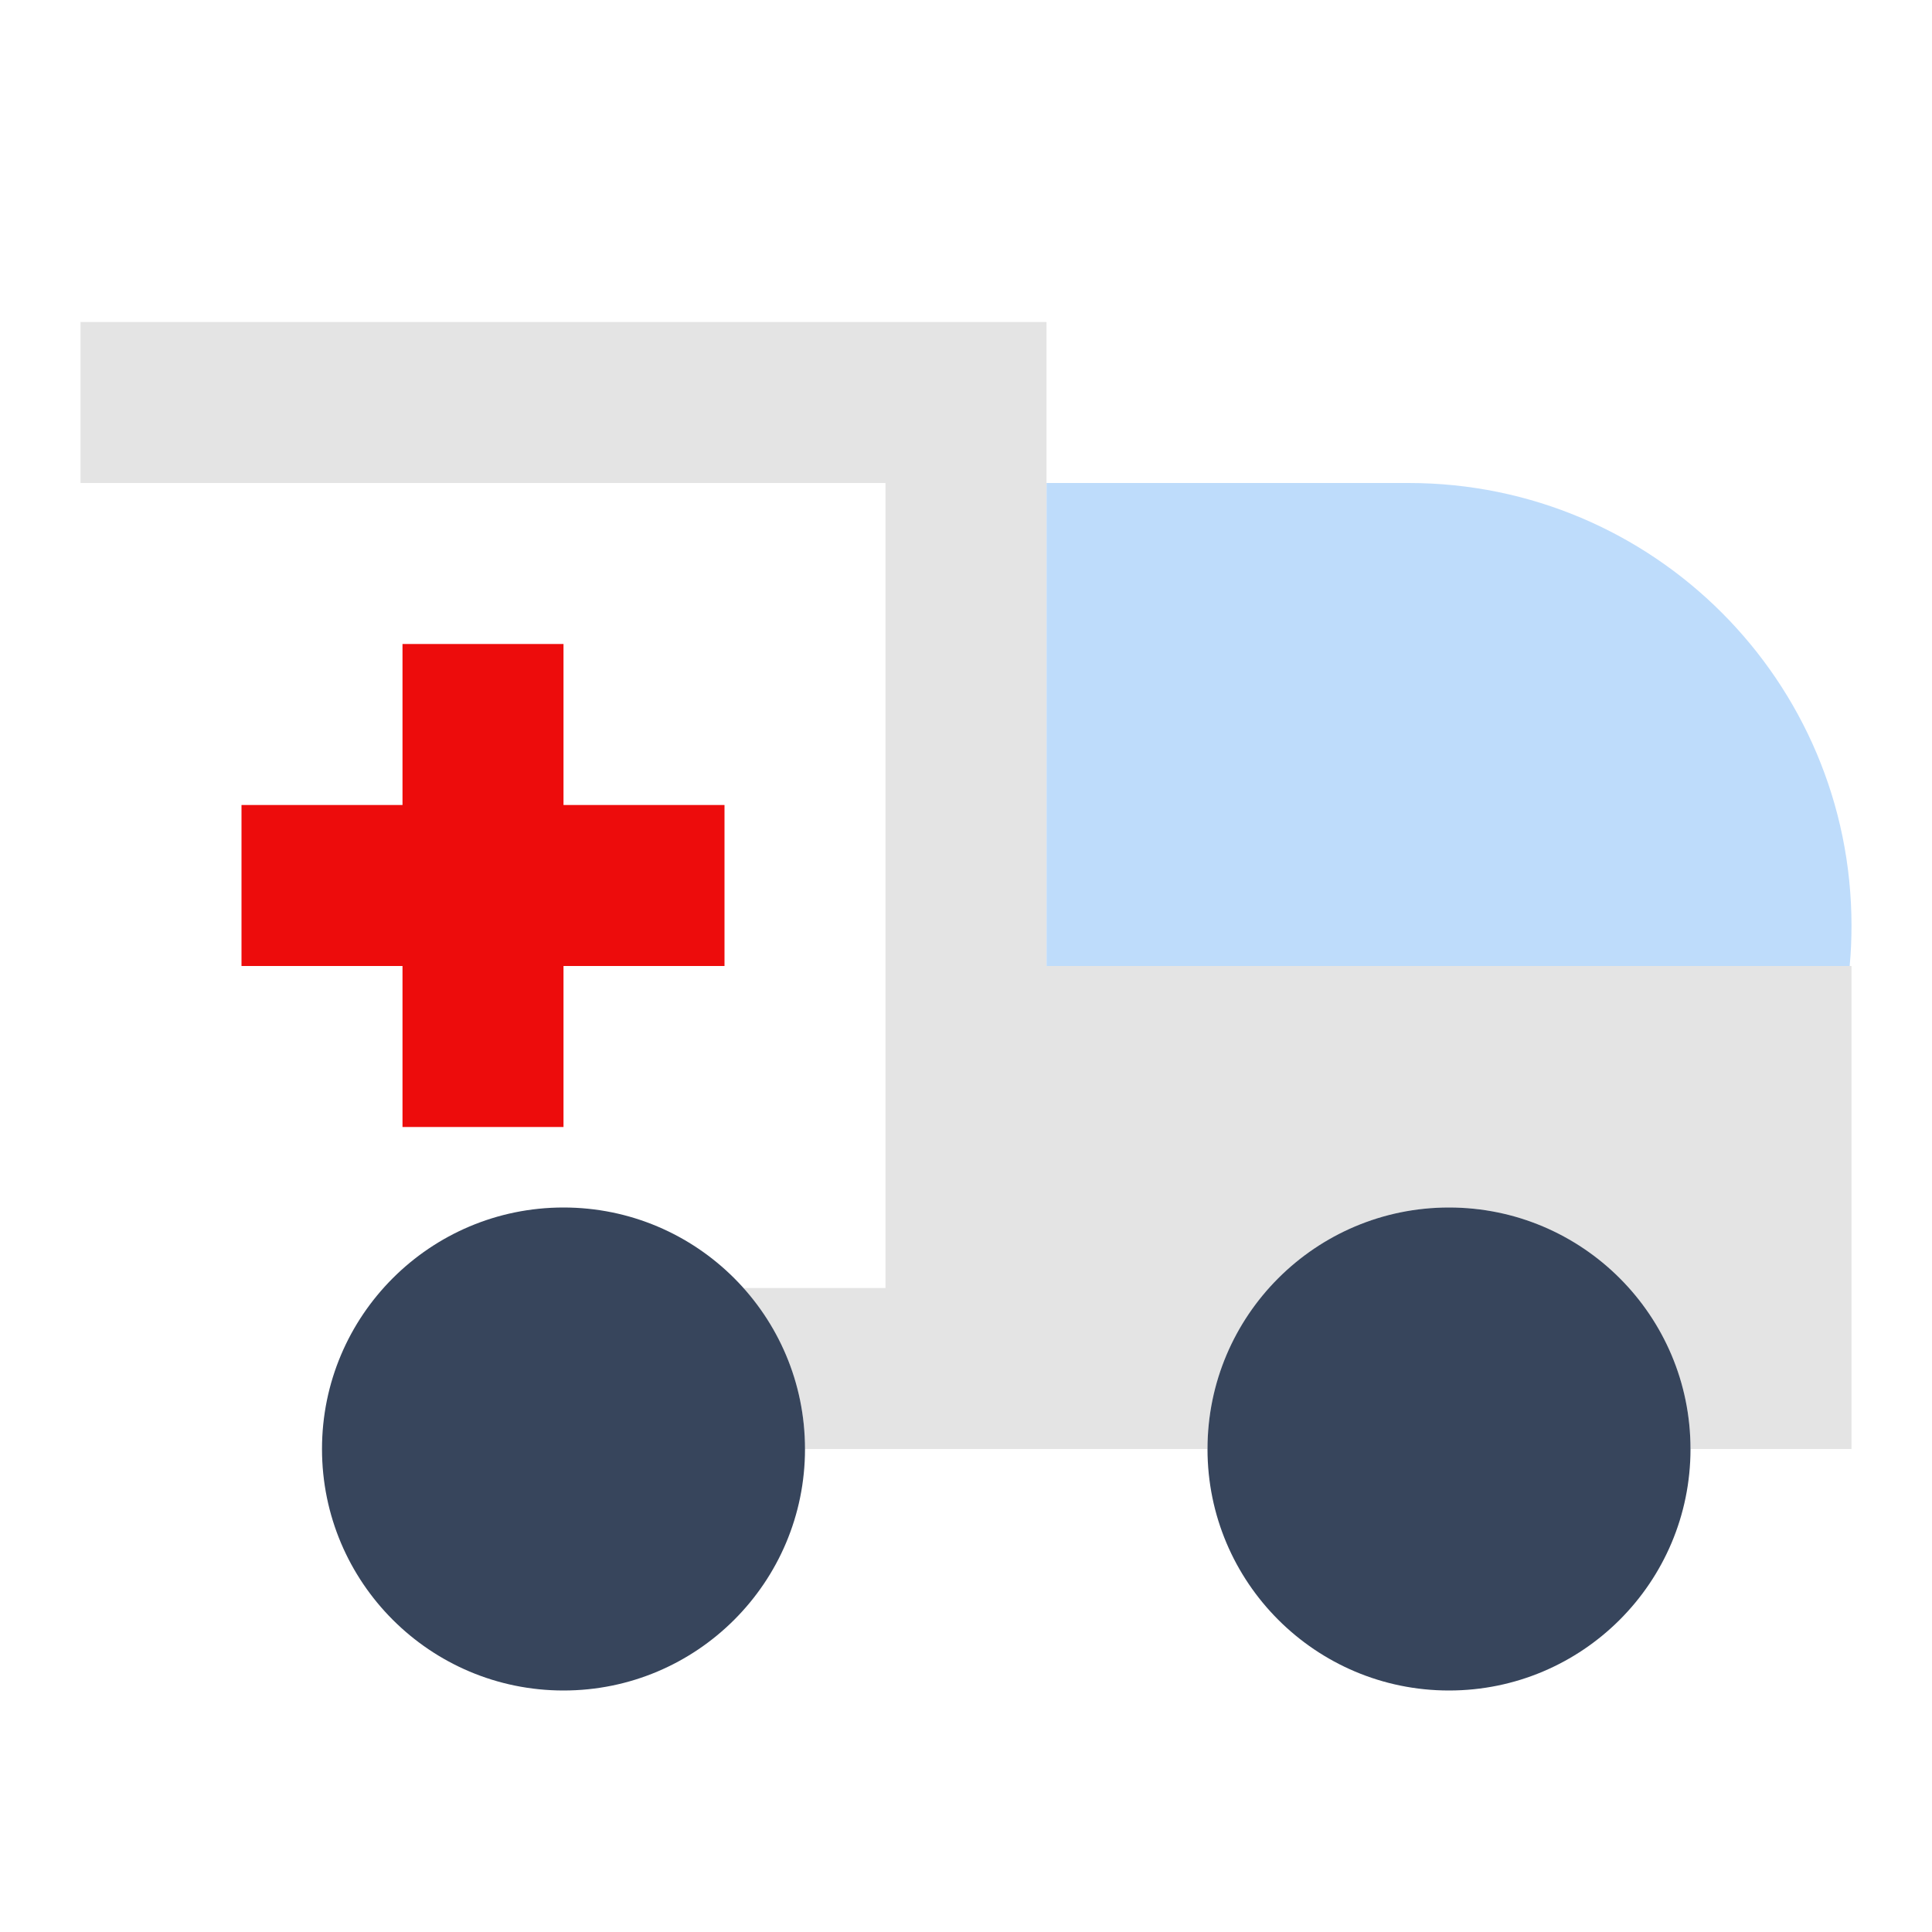 <svg width="36" height="36" viewBox="0 0 36 36" fill="none" xmlns="http://www.w3.org/2000/svg">
<g clip-path="url(#clip0_2173_1824)">
<path d="M19.5 9V18H34.466C34.489 17.753 34.5 17.503 34.5 17.25C34.5 12.694 30.806 9 26.25 9H19.5Z" fill="#BEDCFB"/>
<path d="M1.5 6H19.5V18H34.5V27H31.5C31.5 24.515 29.485 22.5 27 22.5C24.515 22.5 22.5 24.515 22.5 27H15C15 25.848 14.567 24.796 13.854 24H16.5V9L1.5 9V6Z" fill="#E4E4E4"/>
<path d="M10.5 31.5C12.985 31.5 15 29.485 15 27C15 24.515 12.985 22.5 10.5 22.5C8.015 22.5 6 24.515 6 27C6 29.485 8.015 31.5 10.5 31.5Z" fill="#37455C"/>
<path d="M27 31.5C29.485 31.5 31.5 29.485 31.5 27C31.5 24.515 29.485 22.5 27 22.5C24.515 22.5 22.5 24.515 22.5 27C22.5 29.485 24.515 31.5 27 31.5Z" fill="#37455C"/>
<path d="M10.5 12H7.5V15L4.5 15V18H7.5V21H10.5V18H13.5V15L10.5 15V12Z" fill="#ED0C0C"/>
</g>
<defs>
<clipPath id="clip0_2173_1824">
<rect width="36" height="36" fill="white"/>
</clipPath>
</defs>
</svg>
